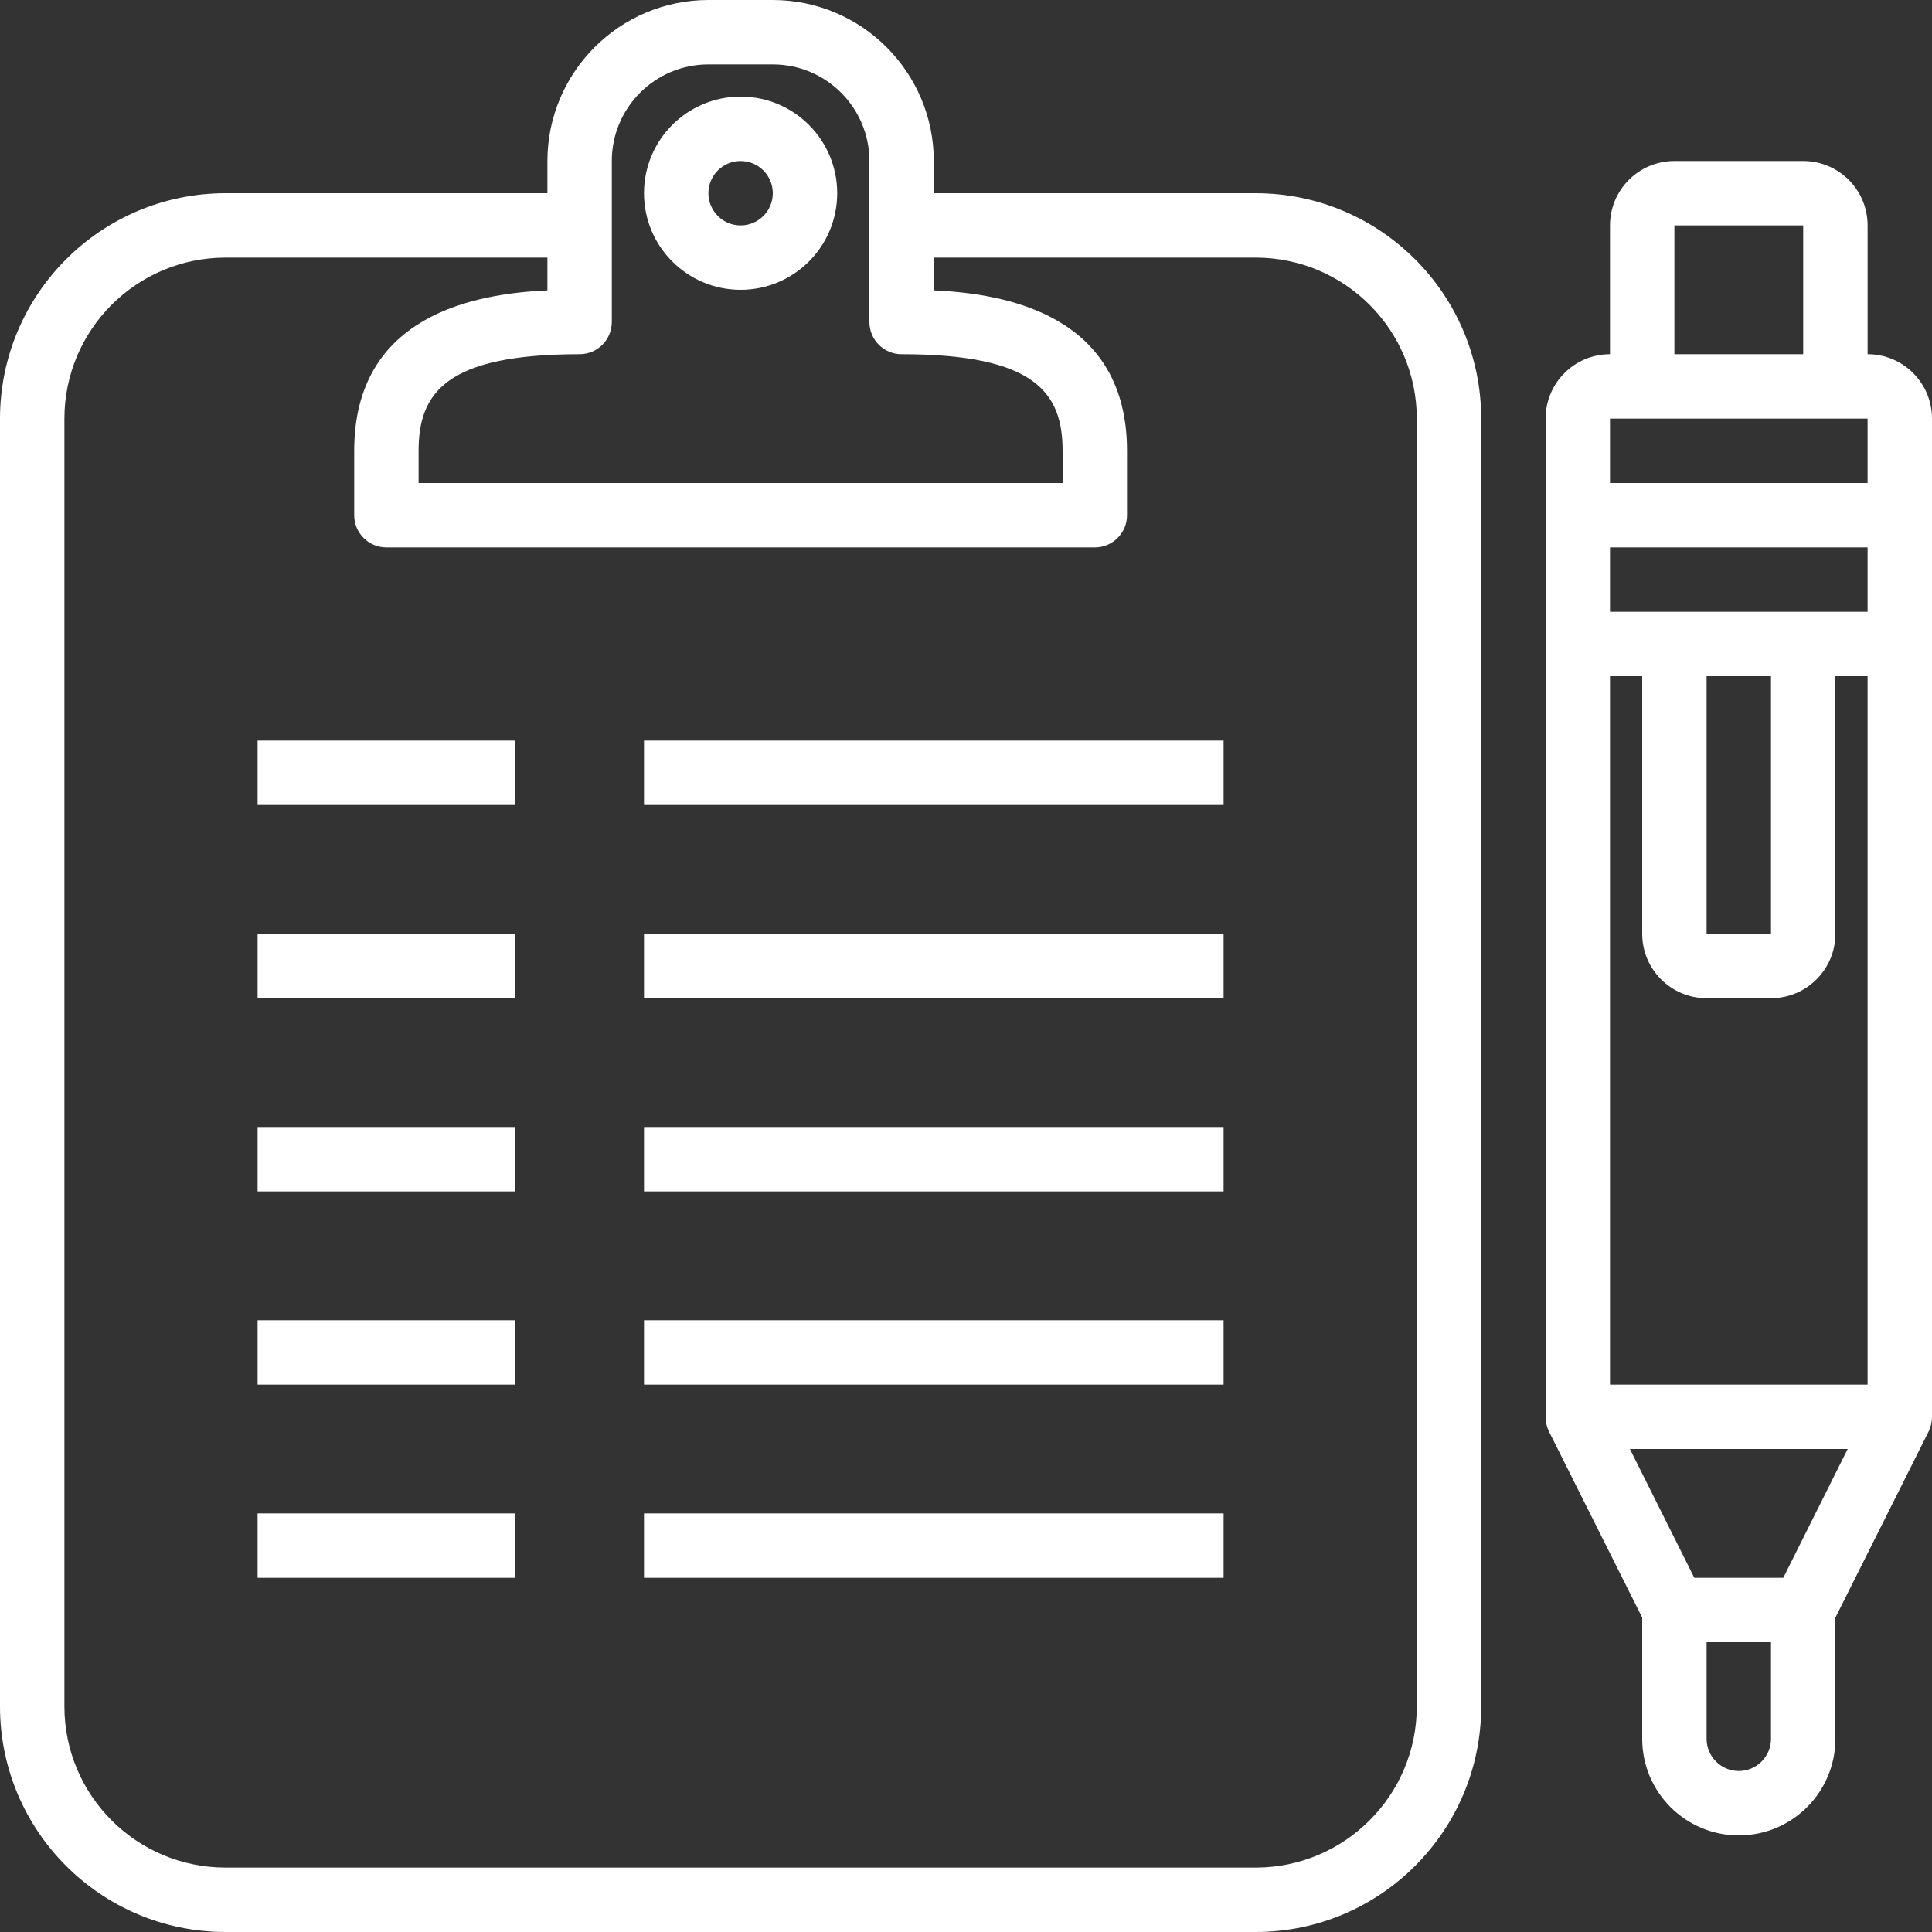 <?xml version="1.0"?>
<svg xmlns="http://www.w3.org/2000/svg" height="512px" viewBox="0 0 480 480" width="512px"><rect x="0" y="0" width="480" height="480" fill="#333333" stroke="none"/><path d="m312 48h-80v-8c-.027-22.082-17.918-39.973-40-40h-16c-22.082.027-39.973 17.918-40 40v8h-80c-30.914.035-55.965 25.086-56 56v320c.035 30.914 25.086 55.965 56 56h256c30.914-.035 55.965-25.086 56-56v-320c-.035-30.914-25.086-55.965-56-56zm-160 32v-40c0-13.254 10.746-24 24-24h16c13.254 0 24 10.746 24 24v40c0 4.418 3.582 8 8 8 33.191 0 40 9.602 40 24v8h-160v-8c0-14.398 6.809-24 40-24 4.418 0 8-3.582 8-8zm200 344c-.027 22.082-17.918 39.973-40 40h-256c-22.082-.027-39.973-17.918-40-40v-320c.027-22.082 17.918-39.973 40-40h80v8.145c-17.656.801-48 5.918-48 39.855v16c0 4.418 3.582 8 8 8h176c4.418 0 8-3.582 8-8v-16c0-33.938-30.344-39.078-48-39.855v-8.145h80c22.082.027 39.973 17.918 40 40zm0 0" fill="#FFFFFF"/><path d="m184 72c13.254 0 24-10.746 24-24s-10.746-24-24-24-24 10.746-24 24 10.746 24 24 24zm0-32c4.418 0 8 3.582 8 8s-3.582 8-8 8-8-3.582-8-8 3.582-8 8-8zm0 0" fill="#FFFFFF"/><path d="m64 184h64v16h-64zm0 0" fill="#FFFFFF"/><path d="m464 88v-32c0-8.836-7.164-16-16-16h-32c-8.836 0-16 7.164-16 16v32c-8.836 0-16 7.164-16 16v248c-.012 1.238.262 2.461.801 3.578l23.199 46.309v30.113c0 13.254 10.746 24 24 24s24-10.746 24-24v-30.113l23.199-46.309c.539-1.117.812-2.34.801-3.578v-248c0-8.836-7.164-16-16-16zm-20.945 304h-22.109l-16-32h54.109zm-43.055-48v-176h8v64c0 8.836 7.164 16 16 16h16c8.836 0 16-7.164 16-16v-64h8v176zm40-112h-16v-64h16zm24-80h-64v-16h64zm-48-96h32v32h-32zm-16 48h64v16h-64zm40 328c0 4.418-3.582 8-8 8s-8-3.582-8-8v-24h16zm0 0" fill="#FFFFFF"/><path d="m160 184h144v16h-144zm0 0" fill="#FFFFFF"/><path d="m64 232h64v16h-64zm0 0" fill="#FFFFFF"/><path d="m160 232h144v16h-144zm0 0" fill="#FFFFFF"/><path d="m64 280h64v16h-64zm0 0" fill="#FFFFFF"/><path d="m160 280h144v16h-144zm0 0" fill="#FFFFFF"/><path d="m64 328h64v16h-64zm0 0" fill="#FFFFFF"/><path d="m160 328h144v16h-144zm0 0" fill="#FFFFFF"/><path d="m64 376h64v16h-64zm0 0" fill="#FFFFFF"/><path d="m160 376h144v16h-144zm0 0" fill="#FFFFFF"/></svg>
